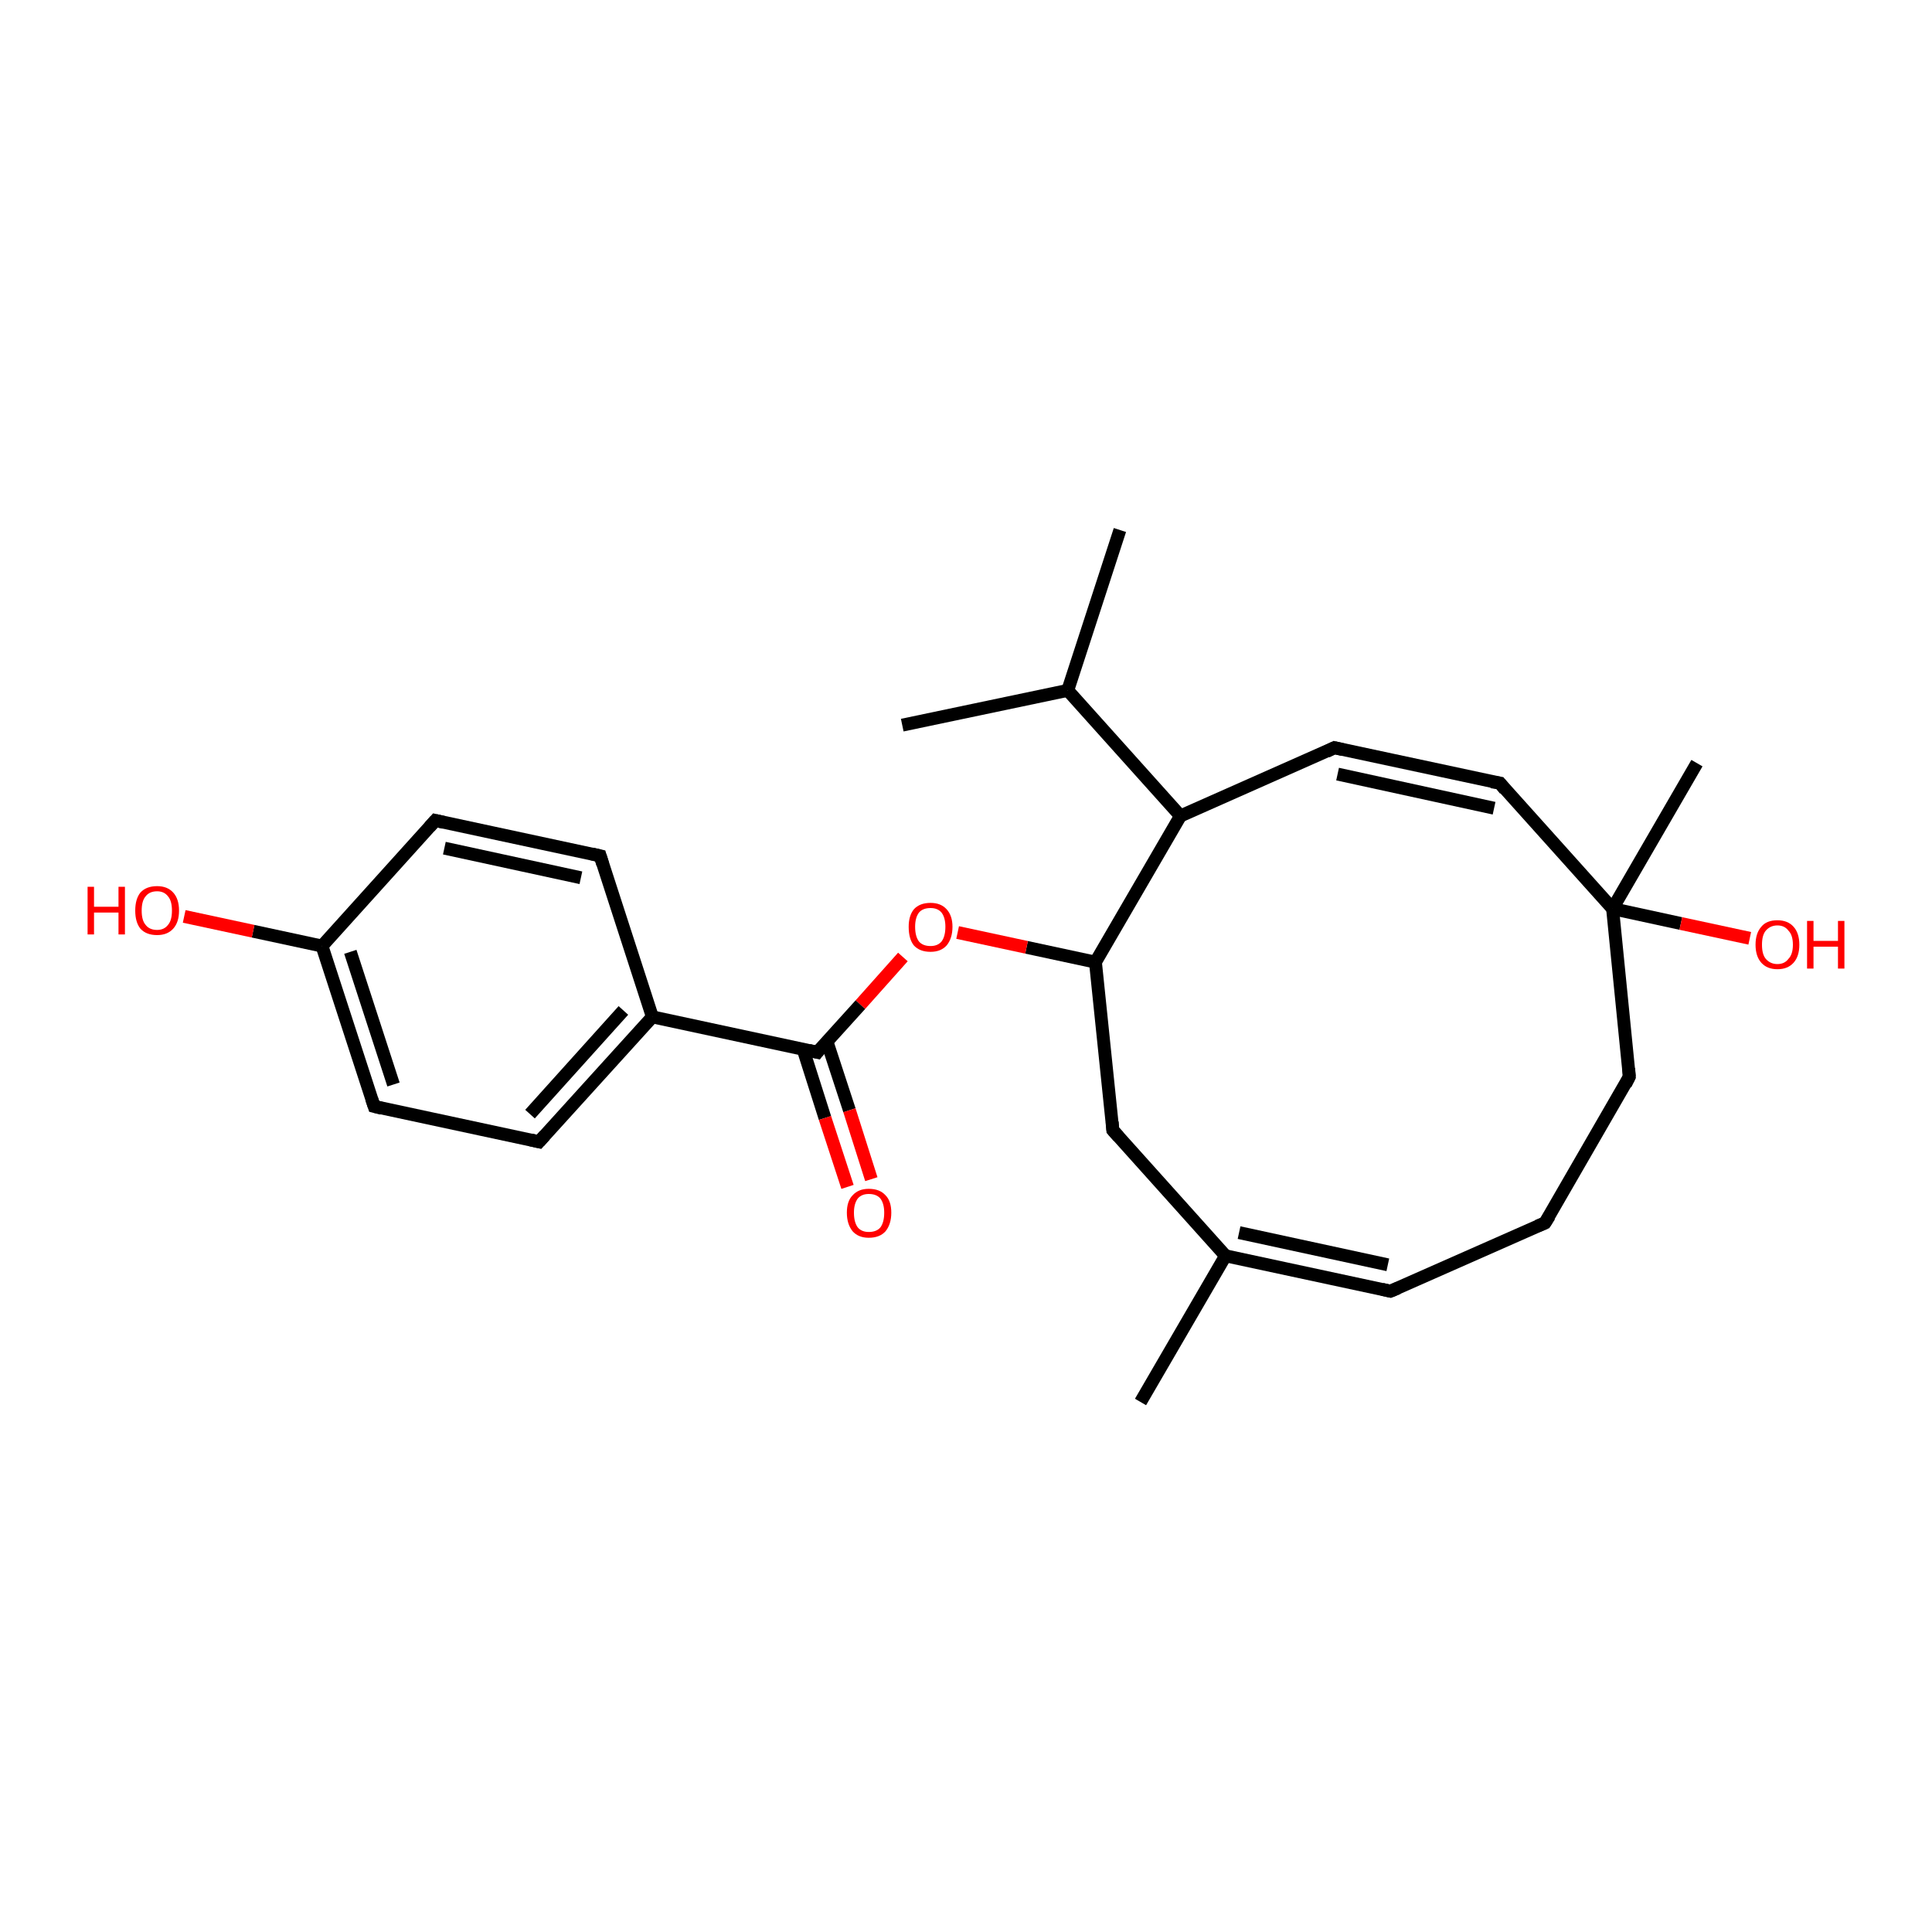 <?xml version='1.0' encoding='iso-8859-1'?>
<svg version='1.1' baseProfile='full'
              xmlns='http://www.w3.org/2000/svg'
                      xmlns:rdkit='http://www.rdkit.org/xml'
                      xmlns:xlink='http://www.w3.org/1999/xlink'
                  xml:space='preserve'
width='300px' height='300px' viewBox='0 0 300 300'>
<!-- END OF HEADER -->
<rect style='opacity:1.0;fill:#FFFFFF;stroke:none' width='300.0' height='300.0' x='0.0' y='0.0'> </rect>
<path class='bond-0 atom-0 atom-1' d='M 253.0,167.2 L 239.9,189.9' style='fill:none;fill-rule:evenodd;stroke:#000000;stroke-width:2.0px;stroke-linecap:butt;stroke-linejoin:miter;stroke-opacity:1' />
<path class='bond-1 atom-1 atom-2' d='M 239.9,189.9 L 215.9,200.5' style='fill:none;fill-rule:evenodd;stroke:#000000;stroke-width:2.0px;stroke-linecap:butt;stroke-linejoin:miter;stroke-opacity:1' />
<path class='bond-2 atom-2 atom-3' d='M 215.9,200.5 L 190.3,195.0' style='fill:none;fill-rule:evenodd;stroke:#000000;stroke-width:2.0px;stroke-linecap:butt;stroke-linejoin:miter;stroke-opacity:1' />
<path class='bond-2 atom-2 atom-3' d='M 215.5,196.4 L 192.4,191.4' style='fill:none;fill-rule:evenodd;stroke:#000000;stroke-width:2.0px;stroke-linecap:butt;stroke-linejoin:miter;stroke-opacity:1' />
<path class='bond-3 atom-3 atom-4' d='M 190.3,195.0 L 177.1,217.7' style='fill:none;fill-rule:evenodd;stroke:#000000;stroke-width:2.0px;stroke-linecap:butt;stroke-linejoin:miter;stroke-opacity:1' />
<path class='bond-4 atom-3 atom-5' d='M 190.3,195.0 L 172.8,175.5' style='fill:none;fill-rule:evenodd;stroke:#000000;stroke-width:2.0px;stroke-linecap:butt;stroke-linejoin:miter;stroke-opacity:1' />
<path class='bond-5 atom-5 atom-6' d='M 172.8,175.5 L 170.1,149.4' style='fill:none;fill-rule:evenodd;stroke:#000000;stroke-width:2.0px;stroke-linecap:butt;stroke-linejoin:miter;stroke-opacity:1' />
<path class='bond-6 atom-6 atom-7' d='M 170.1,149.4 L 183.3,126.7' style='fill:none;fill-rule:evenodd;stroke:#000000;stroke-width:2.0px;stroke-linecap:butt;stroke-linejoin:miter;stroke-opacity:1' />
<path class='bond-7 atom-7 atom-8' d='M 183.3,126.7 L 207.2,116.1' style='fill:none;fill-rule:evenodd;stroke:#000000;stroke-width:2.0px;stroke-linecap:butt;stroke-linejoin:miter;stroke-opacity:1' />
<path class='bond-8 atom-8 atom-9' d='M 207.2,116.1 L 232.9,121.6' style='fill:none;fill-rule:evenodd;stroke:#000000;stroke-width:2.0px;stroke-linecap:butt;stroke-linejoin:miter;stroke-opacity:1' />
<path class='bond-8 atom-8 atom-9' d='M 207.7,120.2 L 232.0,125.5' style='fill:none;fill-rule:evenodd;stroke:#000000;stroke-width:2.0px;stroke-linecap:butt;stroke-linejoin:miter;stroke-opacity:1' />
<path class='bond-9 atom-9 atom-10' d='M 232.9,121.6 L 250.4,141.1' style='fill:none;fill-rule:evenodd;stroke:#000000;stroke-width:2.0px;stroke-linecap:butt;stroke-linejoin:miter;stroke-opacity:1' />
<path class='bond-10 atom-10 atom-11' d='M 250.4,141.1 L 263.5,118.5' style='fill:none;fill-rule:evenodd;stroke:#000000;stroke-width:2.0px;stroke-linecap:butt;stroke-linejoin:miter;stroke-opacity:1' />
<path class='bond-11 atom-10 atom-12' d='M 250.4,141.1 L 261.0,143.4' style='fill:none;fill-rule:evenodd;stroke:#000000;stroke-width:2.0px;stroke-linecap:butt;stroke-linejoin:miter;stroke-opacity:1' />
<path class='bond-11 atom-10 atom-12' d='M 261.0,143.4 L 271.7,145.7' style='fill:none;fill-rule:evenodd;stroke:#FF0000;stroke-width:2.0px;stroke-linecap:butt;stroke-linejoin:miter;stroke-opacity:1' />
<path class='bond-12 atom-7 atom-13' d='M 183.3,126.7 L 165.8,107.2' style='fill:none;fill-rule:evenodd;stroke:#000000;stroke-width:2.0px;stroke-linecap:butt;stroke-linejoin:miter;stroke-opacity:1' />
<path class='bond-13 atom-13 atom-14' d='M 165.8,107.2 L 173.9,82.3' style='fill:none;fill-rule:evenodd;stroke:#000000;stroke-width:2.0px;stroke-linecap:butt;stroke-linejoin:miter;stroke-opacity:1' />
<path class='bond-14 atom-13 atom-15' d='M 165.8,107.2 L 140.1,112.6' style='fill:none;fill-rule:evenodd;stroke:#000000;stroke-width:2.0px;stroke-linecap:butt;stroke-linejoin:miter;stroke-opacity:1' />
<path class='bond-15 atom-6 atom-16' d='M 170.1,149.4 L 159.4,147.1' style='fill:none;fill-rule:evenodd;stroke:#000000;stroke-width:2.0px;stroke-linecap:butt;stroke-linejoin:miter;stroke-opacity:1' />
<path class='bond-15 atom-6 atom-16' d='M 159.4,147.1 L 148.7,144.8' style='fill:none;fill-rule:evenodd;stroke:#FF0000;stroke-width:2.0px;stroke-linecap:butt;stroke-linejoin:miter;stroke-opacity:1' />
<path class='bond-16 atom-16 atom-17' d='M 140.2,148.6 L 133.6,156.0' style='fill:none;fill-rule:evenodd;stroke:#FF0000;stroke-width:2.0px;stroke-linecap:butt;stroke-linejoin:miter;stroke-opacity:1' />
<path class='bond-16 atom-16 atom-17' d='M 133.6,156.0 L 126.9,163.4' style='fill:none;fill-rule:evenodd;stroke:#000000;stroke-width:2.0px;stroke-linecap:butt;stroke-linejoin:miter;stroke-opacity:1' />
<path class='bond-17 atom-17 atom-18' d='M 124.7,162.9 L 128.1,173.6' style='fill:none;fill-rule:evenodd;stroke:#000000;stroke-width:2.0px;stroke-linecap:butt;stroke-linejoin:miter;stroke-opacity:1' />
<path class='bond-17 atom-17 atom-18' d='M 128.1,173.6 L 131.6,184.3' style='fill:none;fill-rule:evenodd;stroke:#FF0000;stroke-width:2.0px;stroke-linecap:butt;stroke-linejoin:miter;stroke-opacity:1' />
<path class='bond-17 atom-17 atom-18' d='M 128.4,161.7 L 131.9,172.4' style='fill:none;fill-rule:evenodd;stroke:#000000;stroke-width:2.0px;stroke-linecap:butt;stroke-linejoin:miter;stroke-opacity:1' />
<path class='bond-17 atom-17 atom-18' d='M 131.9,172.4 L 135.3,183.1' style='fill:none;fill-rule:evenodd;stroke:#FF0000;stroke-width:2.0px;stroke-linecap:butt;stroke-linejoin:miter;stroke-opacity:1' />
<path class='bond-18 atom-17 atom-19' d='M 126.9,163.4 L 101.3,157.9' style='fill:none;fill-rule:evenodd;stroke:#000000;stroke-width:2.0px;stroke-linecap:butt;stroke-linejoin:miter;stroke-opacity:1' />
<path class='bond-19 atom-19 atom-20' d='M 101.3,157.9 L 83.7,177.3' style='fill:none;fill-rule:evenodd;stroke:#000000;stroke-width:2.0px;stroke-linecap:butt;stroke-linejoin:miter;stroke-opacity:1' />
<path class='bond-19 atom-19 atom-20' d='M 96.8,156.9 L 82.3,173.0' style='fill:none;fill-rule:evenodd;stroke:#000000;stroke-width:2.0px;stroke-linecap:butt;stroke-linejoin:miter;stroke-opacity:1' />
<path class='bond-20 atom-20 atom-21' d='M 83.7,177.3 L 58.1,171.8' style='fill:none;fill-rule:evenodd;stroke:#000000;stroke-width:2.0px;stroke-linecap:butt;stroke-linejoin:miter;stroke-opacity:1' />
<path class='bond-21 atom-21 atom-22' d='M 58.1,171.8 L 50.0,146.9' style='fill:none;fill-rule:evenodd;stroke:#000000;stroke-width:2.0px;stroke-linecap:butt;stroke-linejoin:miter;stroke-opacity:1' />
<path class='bond-21 atom-21 atom-22' d='M 61.1,168.4 L 54.4,147.8' style='fill:none;fill-rule:evenodd;stroke:#000000;stroke-width:2.0px;stroke-linecap:butt;stroke-linejoin:miter;stroke-opacity:1' />
<path class='bond-22 atom-22 atom-23' d='M 50.0,146.9 L 39.3,144.6' style='fill:none;fill-rule:evenodd;stroke:#000000;stroke-width:2.0px;stroke-linecap:butt;stroke-linejoin:miter;stroke-opacity:1' />
<path class='bond-22 atom-22 atom-23' d='M 39.3,144.6 L 28.6,142.3' style='fill:none;fill-rule:evenodd;stroke:#FF0000;stroke-width:2.0px;stroke-linecap:butt;stroke-linejoin:miter;stroke-opacity:1' />
<path class='bond-23 atom-22 atom-24' d='M 50.0,146.9 L 67.6,127.4' style='fill:none;fill-rule:evenodd;stroke:#000000;stroke-width:2.0px;stroke-linecap:butt;stroke-linejoin:miter;stroke-opacity:1' />
<path class='bond-24 atom-24 atom-25' d='M 67.6,127.4 L 93.2,132.9' style='fill:none;fill-rule:evenodd;stroke:#000000;stroke-width:2.0px;stroke-linecap:butt;stroke-linejoin:miter;stroke-opacity:1' />
<path class='bond-24 atom-24 atom-25' d='M 69.0,131.7 L 90.2,136.3' style='fill:none;fill-rule:evenodd;stroke:#000000;stroke-width:2.0px;stroke-linecap:butt;stroke-linejoin:miter;stroke-opacity:1' />
<path class='bond-25 atom-10 atom-0' d='M 250.4,141.1 L 253.0,167.2' style='fill:none;fill-rule:evenodd;stroke:#000000;stroke-width:2.0px;stroke-linecap:butt;stroke-linejoin:miter;stroke-opacity:1' />
<path class='bond-26 atom-25 atom-19' d='M 93.2,132.9 L 101.3,157.9' style='fill:none;fill-rule:evenodd;stroke:#000000;stroke-width:2.0px;stroke-linecap:butt;stroke-linejoin:miter;stroke-opacity:1' />
<path d='M 252.4,168.4 L 253.0,167.2 L 252.9,165.9' style='fill:none;stroke:#000000;stroke-width:2.0px;stroke-linecap:butt;stroke-linejoin:miter;stroke-opacity:1;' />
<path d='M 240.6,188.8 L 239.9,189.9 L 238.7,190.4' style='fill:none;stroke:#000000;stroke-width:2.0px;stroke-linecap:butt;stroke-linejoin:miter;stroke-opacity:1;' />
<path d='M 217.1,200.0 L 215.9,200.5 L 214.6,200.2' style='fill:none;stroke:#000000;stroke-width:2.0px;stroke-linecap:butt;stroke-linejoin:miter;stroke-opacity:1;' />
<path d='M 173.7,176.5 L 172.8,175.5 L 172.7,174.2' style='fill:none;stroke:#000000;stroke-width:2.0px;stroke-linecap:butt;stroke-linejoin:miter;stroke-opacity:1;' />
<path d='M 206.0,116.7 L 207.2,116.1 L 208.5,116.4' style='fill:none;stroke:#000000;stroke-width:2.0px;stroke-linecap:butt;stroke-linejoin:miter;stroke-opacity:1;' />
<path d='M 231.6,121.4 L 232.9,121.6 L 233.7,122.6' style='fill:none;stroke:#000000;stroke-width:2.0px;stroke-linecap:butt;stroke-linejoin:miter;stroke-opacity:1;' />
<path d='M 127.2,163.0 L 126.9,163.4 L 125.6,163.1' style='fill:none;stroke:#000000;stroke-width:2.0px;stroke-linecap:butt;stroke-linejoin:miter;stroke-opacity:1;' />
<path d='M 84.6,176.3 L 83.7,177.3 L 82.4,177.0' style='fill:none;stroke:#000000;stroke-width:2.0px;stroke-linecap:butt;stroke-linejoin:miter;stroke-opacity:1;' />
<path d='M 59.3,172.1 L 58.1,171.8 L 57.7,170.6' style='fill:none;stroke:#000000;stroke-width:2.0px;stroke-linecap:butt;stroke-linejoin:miter;stroke-opacity:1;' />
<path d='M 66.7,128.4 L 67.6,127.4 L 68.9,127.7' style='fill:none;stroke:#000000;stroke-width:2.0px;stroke-linecap:butt;stroke-linejoin:miter;stroke-opacity:1;' />
<path d='M 91.9,132.6 L 93.2,132.9 L 93.6,134.2' style='fill:none;stroke:#000000;stroke-width:2.0px;stroke-linecap:butt;stroke-linejoin:miter;stroke-opacity:1;' />
<path class='atom-12' d='M 272.6 146.7
Q 272.6 144.9, 273.5 143.9
Q 274.3 142.9, 276.0 142.9
Q 277.6 142.9, 278.5 143.9
Q 279.4 144.9, 279.4 146.7
Q 279.4 148.5, 278.5 149.5
Q 277.6 150.5, 276.0 150.5
Q 274.4 150.5, 273.5 149.5
Q 272.6 148.5, 272.6 146.7
M 276.0 149.7
Q 277.1 149.7, 277.7 148.9
Q 278.4 148.2, 278.4 146.7
Q 278.4 145.2, 277.7 144.5
Q 277.1 143.7, 276.0 143.7
Q 274.9 143.7, 274.2 144.5
Q 273.6 145.2, 273.6 146.7
Q 273.6 148.2, 274.2 148.9
Q 274.9 149.7, 276.0 149.7
' fill='#FF0000'/>
<path class='atom-12' d='M 280.6 143.0
L 281.6 143.0
L 281.6 146.1
L 285.4 146.1
L 285.4 143.0
L 286.4 143.0
L 286.4 150.4
L 285.4 150.4
L 285.4 147.0
L 281.6 147.0
L 281.6 150.4
L 280.6 150.4
L 280.6 143.0
' fill='#FF0000'/>
<path class='atom-16' d='M 141.1 143.9
Q 141.1 142.2, 141.9 141.2
Q 142.8 140.2, 144.5 140.2
Q 146.1 140.2, 147.0 141.2
Q 147.9 142.2, 147.9 143.9
Q 147.9 145.7, 147.0 146.8
Q 146.1 147.8, 144.5 147.8
Q 142.8 147.8, 141.9 146.8
Q 141.1 145.8, 141.1 143.9
M 144.5 146.9
Q 145.6 146.9, 146.2 146.2
Q 146.8 145.4, 146.8 143.9
Q 146.8 142.5, 146.2 141.7
Q 145.6 141.0, 144.5 141.0
Q 143.3 141.0, 142.7 141.7
Q 142.1 142.5, 142.1 143.9
Q 142.1 145.4, 142.7 146.2
Q 143.3 146.9, 144.5 146.9
' fill='#FF0000'/>
<path class='atom-18' d='M 131.5 188.3
Q 131.5 186.5, 132.4 185.6
Q 133.3 184.6, 134.9 184.6
Q 136.6 184.6, 137.5 185.6
Q 138.4 186.5, 138.4 188.3
Q 138.4 190.1, 137.5 191.2
Q 136.6 192.2, 134.9 192.2
Q 133.3 192.2, 132.4 191.2
Q 131.5 190.1, 131.5 188.3
M 134.9 191.3
Q 136.1 191.3, 136.7 190.6
Q 137.3 189.8, 137.3 188.3
Q 137.3 186.9, 136.7 186.1
Q 136.1 185.4, 134.9 185.4
Q 133.8 185.4, 133.2 186.1
Q 132.6 186.9, 132.6 188.3
Q 132.6 189.8, 133.2 190.6
Q 133.8 191.3, 134.9 191.3
' fill='#FF0000'/>
<path class='atom-23' d='M 13.6 137.7
L 14.6 137.7
L 14.6 140.8
L 18.4 140.8
L 18.4 137.7
L 19.4 137.7
L 19.4 145.1
L 18.4 145.1
L 18.4 141.7
L 14.6 141.7
L 14.6 145.1
L 13.6 145.1
L 13.6 137.7
' fill='#FF0000'/>
<path class='atom-23' d='M 21.0 141.4
Q 21.0 139.6, 21.8 138.6
Q 22.7 137.6, 24.4 137.6
Q 26.0 137.6, 26.9 138.6
Q 27.8 139.6, 27.8 141.4
Q 27.8 143.2, 26.9 144.2
Q 26.0 145.2, 24.4 145.2
Q 22.7 145.2, 21.8 144.2
Q 21.0 143.2, 21.0 141.4
M 24.4 144.4
Q 25.5 144.4, 26.1 143.6
Q 26.7 142.9, 26.7 141.4
Q 26.7 139.9, 26.1 139.2
Q 25.5 138.4, 24.4 138.4
Q 23.2 138.4, 22.6 139.2
Q 22.0 139.9, 22.0 141.4
Q 22.0 142.9, 22.6 143.6
Q 23.2 144.4, 24.4 144.4
' fill='#FF0000'/>
</svg>
